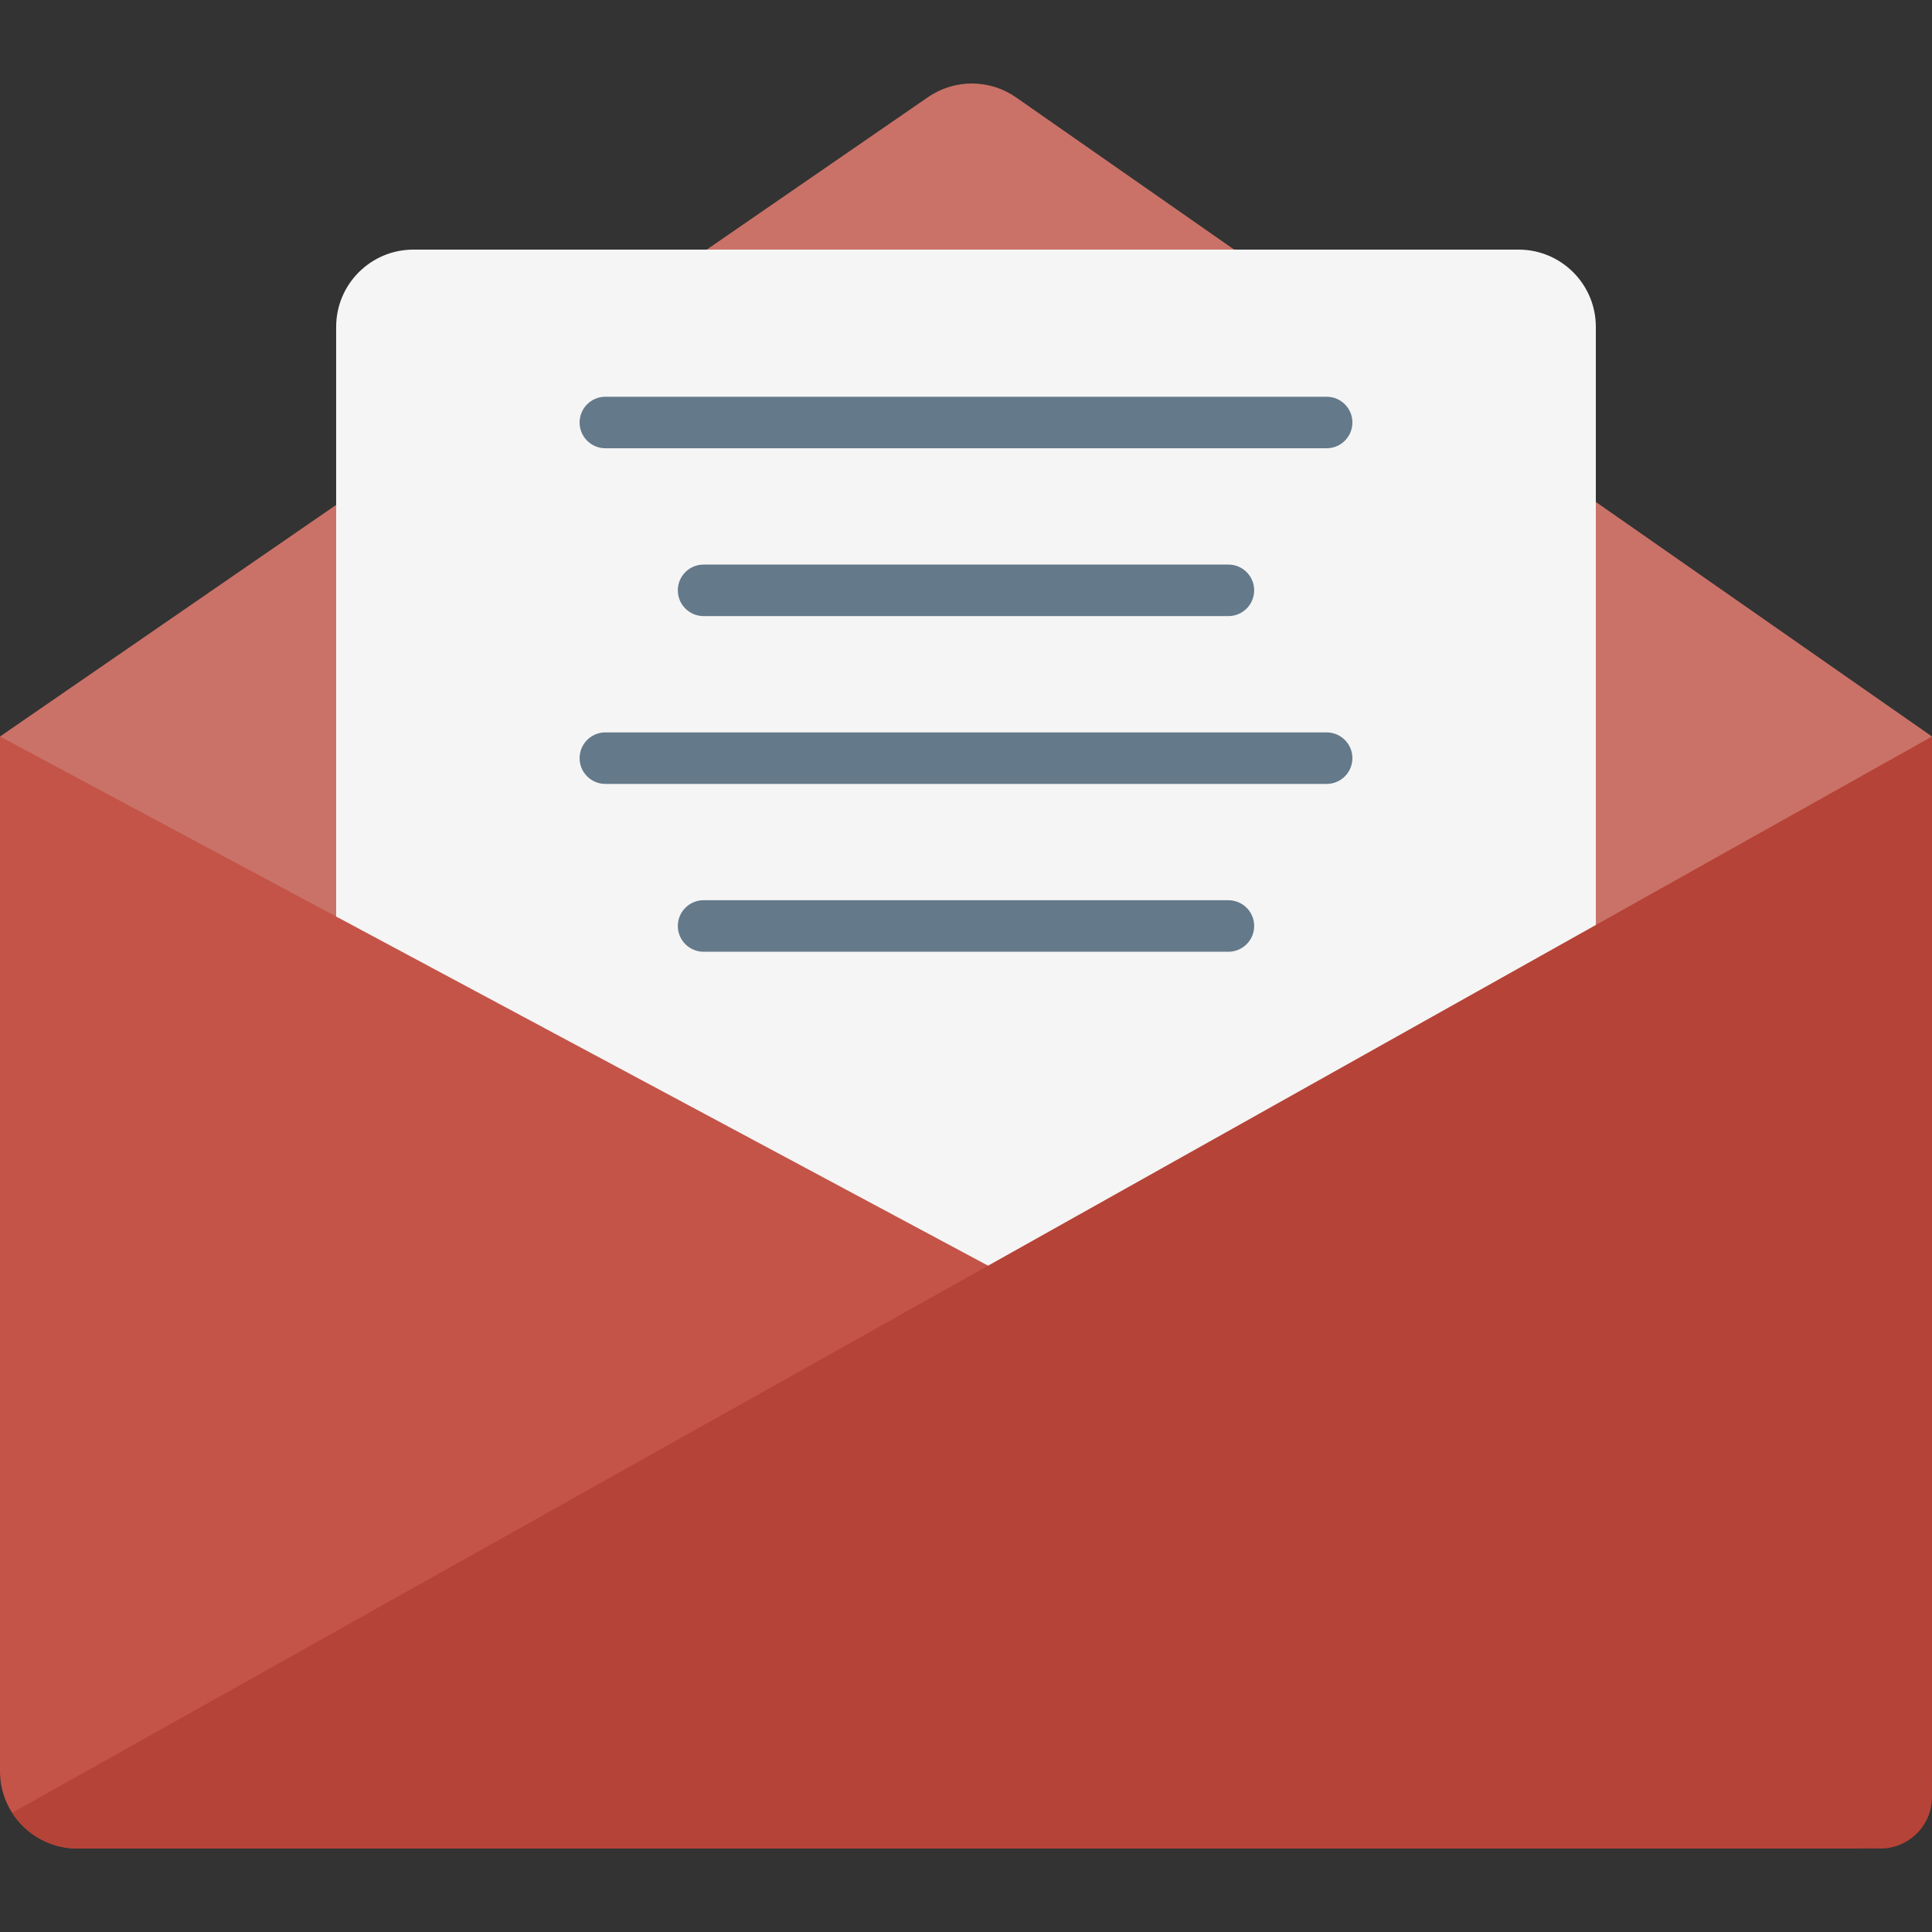 <?xml version="1.0"?>
<svg xmlns="http://www.w3.org/2000/svg" xmlns:xlink="http://www.w3.org/1999/xlink" version="1.1" id="Capa_1" x="0px" y="0px" viewBox="0 0 468.293 468.293" style="enable-background:new 0 0 468.293 468.293;" xml:space="preserve" width="512px" height="512px" class=""><rect x="0" y="0" width="468.293" height="468.293" fill="#333333" stroke="none"/><g><path style="fill:#CA7268" d="M468.293,365.837H0V178.52L224.941,23.547c6.433-4.432,14.94-4.406,21.346,0.064L468.293,178.52  V365.837z" data-original="#CE412D" class="" data-old_color="#CE412D"/><path style="fill:#B64337" d="M449.561,448.052h6.244c6.897,0,12.488-5.591,12.488-12.488v-6.244  C468.293,439.665,459.906,448.052,449.561,448.052z" data-original="#D15241" class="" data-old_color="#D15241"/><path style="fill:#F5F5F5" d="M386.812,346.41H81.481V79.233c0-10.345,8.386-18.732,18.732-18.732H368.08  c10.345,0,18.732,8.386,18.732,18.732V346.41z" data-original="#D5D6DB" class="active-path" data-old_color="#D5D6DB"/><path style="fill:#C45448" d="M449.561,448.052H18.732C8.386,448.052,0,439.665,0,429.32v-250.8l468.293,250.8  C468.293,439.665,459.906,448.052,449.561,448.052z" data-original="#E56353" class="" data-old_color="#E56353"/><path style="fill:#B64337" d="M2.976,439.383c3.328,5.2,9.123,8.669,15.756,8.669h430.829c10.345,0,18.732-8.386,18.732-18.732  v-250.8L2.976,439.383z" data-original="#D15241" class="" data-old_color="#D15241"/><g>
	<path style="fill:#64798A" d="M321.561,108.652H146.732c-3.448,0-6.244-2.795-6.244-6.244v0c0-3.448,2.795-6.244,6.244-6.244   h174.829c3.448,0,6.244,2.795,6.244,6.244v0C327.805,105.856,325.009,108.652,321.561,108.652z" data-original="#64798A" class=""/>
	<path style="fill:#64798A" d="M297.752,149.332H170.54c-3.448,0-6.244-2.795-6.244-6.244v0c0-3.448,2.796-6.244,6.244-6.244   h127.212c3.448,0,6.244,2.795,6.244,6.244v0C303.996,146.536,301.201,149.332,297.752,149.332z" data-original="#64798A" class=""/>
	<path style="fill:#64798A" d="M321.561,190.012H146.732c-3.448,0-6.244-2.796-6.244-6.244l0,0c0-3.448,2.795-6.244,6.244-6.244   h174.829c3.448,0,6.244,2.796,6.244,6.244l0,0C327.805,187.216,325.009,190.012,321.561,190.012z" data-original="#64798A" class=""/>
	<path style="fill:#64798A" d="M297.752,230.692H170.54c-3.448,0-6.244-2.795-6.244-6.244l0,0c0-3.448,2.796-6.244,6.244-6.244   h127.212c3.448,0,6.244,2.795,6.244,6.244l0,0C303.996,227.896,301.201,230.692,297.752,230.692z" data-original="#64798A" class=""/>
</g></g> </svg>
